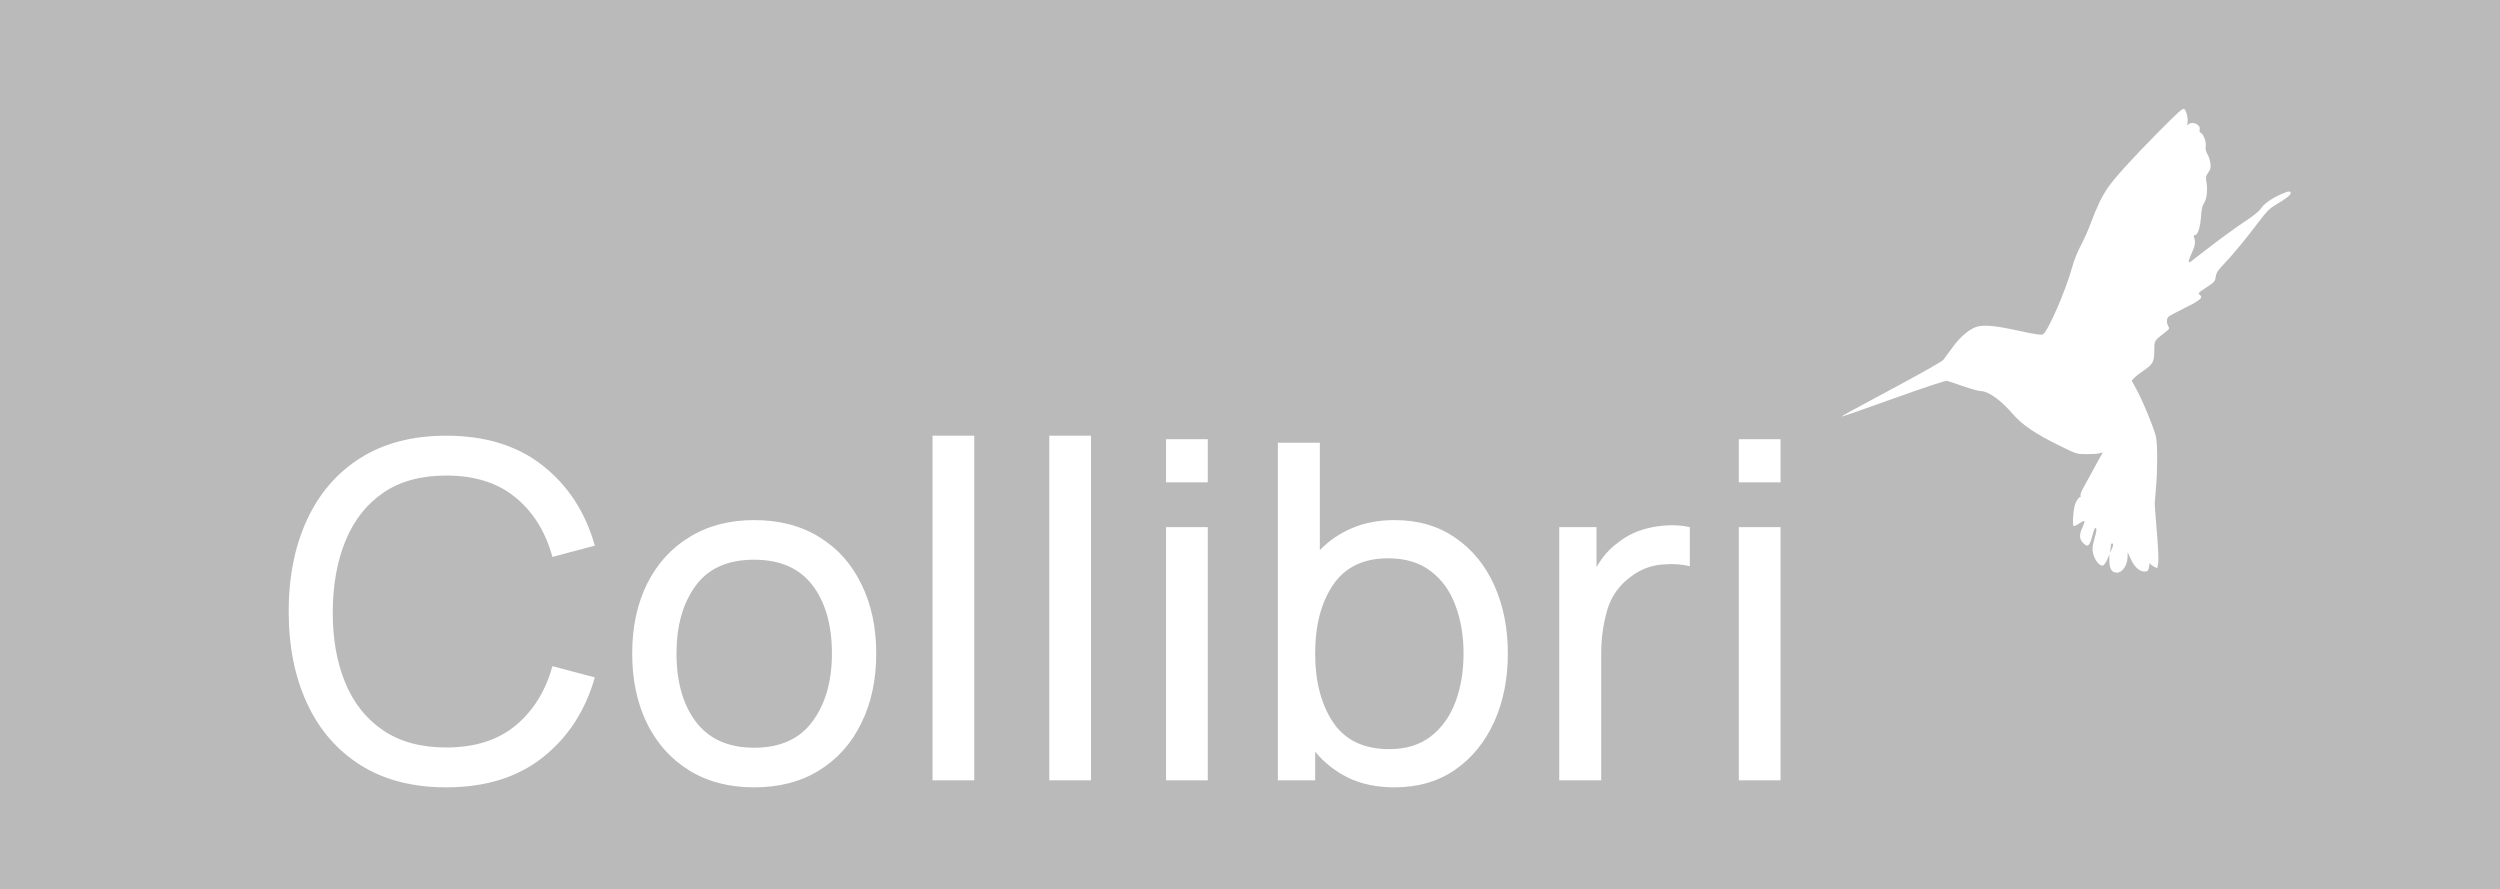 <svg width="1493" height="531" viewBox="0 0 1493 531" fill="none" xmlns="http://www.w3.org/2000/svg">
<rect width="1493" height="531" fill="#BABABA"/>
<path d="M266.48 470.2C289.813 470.2 308.993 464.273 324.02 452.42C339.14 440.473 349.547 424.513 355.24 404.54L329.9 397.82C325.793 412.753 318.42 424.607 307.78 433.38C297.233 442.06 283.467 446.4 266.48 446.4C251.453 446.4 238.9 442.993 228.82 436.18C218.74 429.367 211.18 419.847 206.14 407.62C201.1 395.393 198.627 381.253 198.72 365.2C198.813 349.053 201.38 334.913 206.42 322.78C211.46 310.553 218.973 301.033 228.96 294.22C238.947 287.407 251.453 284 266.48 284C283.467 284 297.233 288.34 307.78 297.02C318.42 305.7 325.793 317.553 329.9 332.58L355.24 325.86C349.547 305.793 339.14 289.833 324.02 277.98C308.993 266.127 289.813 260.2 266.48 260.2C246.413 260.2 229.333 264.633 215.24 273.5C201.24 282.367 190.6 294.687 183.32 310.46C176.04 326.233 172.4 344.48 172.4 365.2C172.4 385.92 176.04 404.167 183.32 419.94C190.6 435.713 201.24 448.033 215.24 456.9C229.333 465.767 246.413 470.2 266.48 470.2ZM450.344 470.2C465.37 470.2 478.297 466.84 489.124 460.12C500.044 453.4 508.444 444.02 514.324 431.98C520.297 419.94 523.284 406.033 523.284 390.26C523.284 374.673 520.344 360.907 514.464 348.96C508.677 336.92 500.324 327.54 489.404 320.82C478.484 314.007 465.464 310.6 450.344 310.6C435.597 310.6 422.764 313.96 411.844 320.68C400.924 327.307 392.477 336.593 386.504 348.54C380.53 360.487 377.544 374.393 377.544 390.26C377.544 405.847 380.437 419.66 386.224 431.7C392.104 443.74 400.504 453.167 411.424 459.98C422.344 466.793 435.317 470.2 450.344 470.2ZM450.344 446.54C435.13 446.54 423.604 441.453 415.764 431.28C407.924 421.013 404.004 407.34 404.004 390.26C404.004 373.74 407.784 360.3 415.344 349.94C422.904 339.487 434.57 334.26 450.344 334.26C465.837 334.26 477.457 339.347 485.204 349.52C492.95 359.693 496.824 373.273 496.824 390.26C496.824 406.873 492.95 420.407 485.204 430.86C477.55 441.313 465.93 446.54 450.344 446.54ZM556.908 466H581.828V260.2H556.908V466ZM626.634 466H651.554V260.2H626.634V466ZM696.361 288.06H721.281V262.3H696.361V288.06ZM696.361 466H721.281V314.8H696.361V466ZM763.148 466H785.408V448.92C790.914 455.547 797.588 460.773 805.428 464.6C813.361 468.333 822.461 470.2 832.728 470.2C846.821 470.2 858.908 466.7 868.988 459.7C879.161 452.607 886.954 443.04 892.368 431C897.781 418.96 900.488 405.38 900.488 390.26C900.488 375.14 897.781 361.56 892.368 349.52C886.954 337.48 879.161 328.007 868.988 321.1C858.908 314.1 846.868 310.6 832.868 310.6C823.441 310.6 814.994 312.187 807.528 315.36C800.061 318.533 793.621 322.92 788.208 328.52V264.4H763.148V466ZM829.648 447.38C814.434 447.38 803.234 442.013 796.048 431.28C788.954 420.547 785.408 406.873 785.408 390.26C785.408 373.553 788.954 359.927 796.048 349.38C803.234 338.74 814.201 333.42 828.948 333.42C839.214 333.42 847.661 335.94 854.288 340.98C861.008 346.02 865.954 352.833 869.128 361.42C872.394 370.007 874.028 379.62 874.028 390.26C874.028 400.993 872.394 410.7 869.128 419.38C865.861 427.967 860.961 434.78 854.428 439.82C847.894 444.86 839.634 447.38 829.648 447.38ZM931.178 466H956.238V390.12C956.238 381.16 957.451 372.527 959.878 364.22C962.305 355.913 967.205 349.147 974.578 343.92C979.805 340.093 985.545 337.853 991.798 337.2C998.145 336.547 1003.93 336.873 1009.16 338.18V314.8C1002.44 313.307 995.065 313.307 987.038 314.8C979.011 316.293 972.105 319.373 966.318 324.04C961.278 327.587 956.985 332.487 953.438 338.74V314.8H931.178V466ZM1038.43 288.06H1063.35V262.3H1038.43V288.06ZM1038.43 466H1063.35V314.8H1038.43V466Z" fill="white"/>
<path fill-rule="evenodd" clip-rule="evenodd" d="M1288.61 79.228C1273.74 94.237 1262.79 106.322 1258.69 112.25C1255.39 117.016 1252.17 123.698 1248.81 132.763C1247.13 137.281 1244.31 143.629 1242.54 146.871C1240.73 150.194 1238.55 155.665 1237.54 159.412C1233.83 173.163 1222.97 198.132 1220.01 199.702C1219.06 200.208 1215.05 199.602 1205.33 197.48C1189.58 194.041 1182.91 193.666 1178.45 195.967C1174 198.265 1169.78 202.237 1165.61 208.066C1163.5 211.015 1161.2 214.12 1160.51 214.964C1159.82 215.807 1148.05 222.51 1134.36 229.859C1102.36 247.034 1099.75 248.469 1100.02 248.734C1100.14 248.857 1113.98 244.032 1130.76 238.012C1148.88 231.518 1161.89 227.216 1162.76 227.431C1163.57 227.629 1167.91 229.081 1172.41 230.658C1176.91 232.235 1181.53 233.526 1182.67 233.529C1187.39 233.539 1194.76 238.788 1202.28 247.487C1207.71 253.78 1215.68 259.156 1229.95 266.162C1240.05 271.12 1240.28 271.193 1245.96 271.232C1249.12 271.254 1252.63 271.019 1253.75 270.709L1255.79 270.145L1252.95 275.294C1249.39 281.725 1245.97 287.965 1243.77 292.048C1242.83 293.776 1242.26 295.671 1242.48 296.259C1242.71 296.848 1242.67 297.099 1242.38 296.819C1242.1 296.539 1241.15 297.513 1240.26 298.984C1239.1 300.919 1238.52 303.332 1238.16 307.707C1237.88 311.082 1237.94 313.927 1238.3 314.143C1238.64 314.356 1240.28 313.614 1241.94 312.493C1245.31 310.216 1245.6 310.719 1243.52 315.26C1241.65 319.35 1241.74 321.811 1243.85 324.074C1246.75 327.17 1247.86 326.366 1249.54 319.973C1250.7 315.55 1251.08 314.847 1251.85 315.617C1252.13 315.888 1251.93 317.607 1251.41 319.438C1249.41 326.517 1249.26 328.305 1250.35 331.658C1251.56 335.391 1254.29 338.319 1255.97 337.682C1256.59 337.446 1257.68 335.898 1258.4 334.242L1259.7 331.231L1259.72 334.828C1259.73 339.165 1260.76 341.293 1263.12 341.881C1266.84 342.809 1270.52 338.185 1270.59 332.488L1270.63 329.82L1272.67 334.206C1274.9 338.985 1278.1 341.633 1281.23 341.298C1282.71 341.138 1283.08 340.636 1283.44 338.285C1283.68 336.733 1283.92 335.852 1283.97 336.327C1284.03 336.802 1285.02 337.675 1286.17 338.268L1288.28 339.346L1288.76 336.774C1289.26 334.132 1289.01 328.694 1287.57 311.48C1287.12 306.048 1286.77 301.128 1286.8 300.546C1286.83 299.964 1287.17 295.837 1287.55 291.376C1288.51 280.329 1288.51 265.438 1287.55 260.902C1286.53 256.123 1279.82 239.73 1276 232.718L1273.06 227.317L1274.48 225.754C1275.26 224.895 1277.74 222.948 1279.99 221.428C1285.74 217.54 1286.53 216.096 1286.55 209.37C1286.56 203.242 1286.31 203.664 1293.4 198.159C1295.55 196.493 1295.71 196.131 1294.92 194.817C1293.68 192.767 1293.81 190.153 1295.21 189.003C1295.85 188.471 1300.24 186.13 1304.95 183.803C1314.12 179.274 1315.91 177.683 1313.7 176.053C1312.49 175.163 1312.8 174.82 1317.61 171.666C1322.48 168.481 1322.86 168.042 1323.24 165.283C1323.57 162.852 1324.47 161.46 1328.25 157.542C1333.27 152.337 1341.32 142.559 1349.47 131.777C1353.58 126.325 1355.57 124.363 1359.02 122.322C1365.29 118.617 1368 116.51 1368 115.343C1368 113.937 1366.65 114.06 1362.58 115.833C1356.89 118.315 1351.95 121.769 1350.29 124.431C1349.29 126.044 1345.77 128.887 1340.41 132.431C1335.83 135.455 1326.96 141.871 1320.7 146.689C1314.44 151.508 1308.92 155.764 1308.42 156.148C1306.68 157.485 1306.7 156.004 1308.47 152.176C1310.81 147.089 1311.31 144.593 1310.44 142.307C1309.85 140.772 1309.92 140.42 1310.8 140.42C1312.5 140.42 1313.99 135.889 1314.46 129.239C1314.76 124.872 1315.27 122.623 1316.23 121.327C1317.83 119.172 1318.53 113.134 1317.69 108.678C1317.17 105.925 1317.32 105.175 1318.79 103.034C1320.17 101.01 1320.4 100.003 1320.05 97.443C1319.82 95.726 1319.01 93.279 1318.25 92.004C1317.29 90.396 1316.99 88.95 1317.26 87.284C1317.69 84.679 1315.86 79.899 1314.19 79.265C1313.6 79.04 1313.4 78.297 1313.65 77.294C1314.38 74.434 1309.19 72.134 1306.88 74.289C1306.11 75.012 1306.01 74.854 1306.35 73.408C1306.88 71.18 1305.83 66.465 1304.52 65.168C1303.67 64.321 1301.39 66.332 1288.61 79.228ZM1261.99 325.411C1261.98 325.897 1261.49 327.245 1260.92 328.409C1260 330.277 1259.92 330.319 1260.23 328.762C1260.42 327.792 1260.59 326.443 1260.59 325.764C1260.6 325.085 1260.92 324.53 1261.31 324.53C1261.71 324.53 1262.01 324.927 1261.99 325.411Z" fill="white"/>
</svg>
